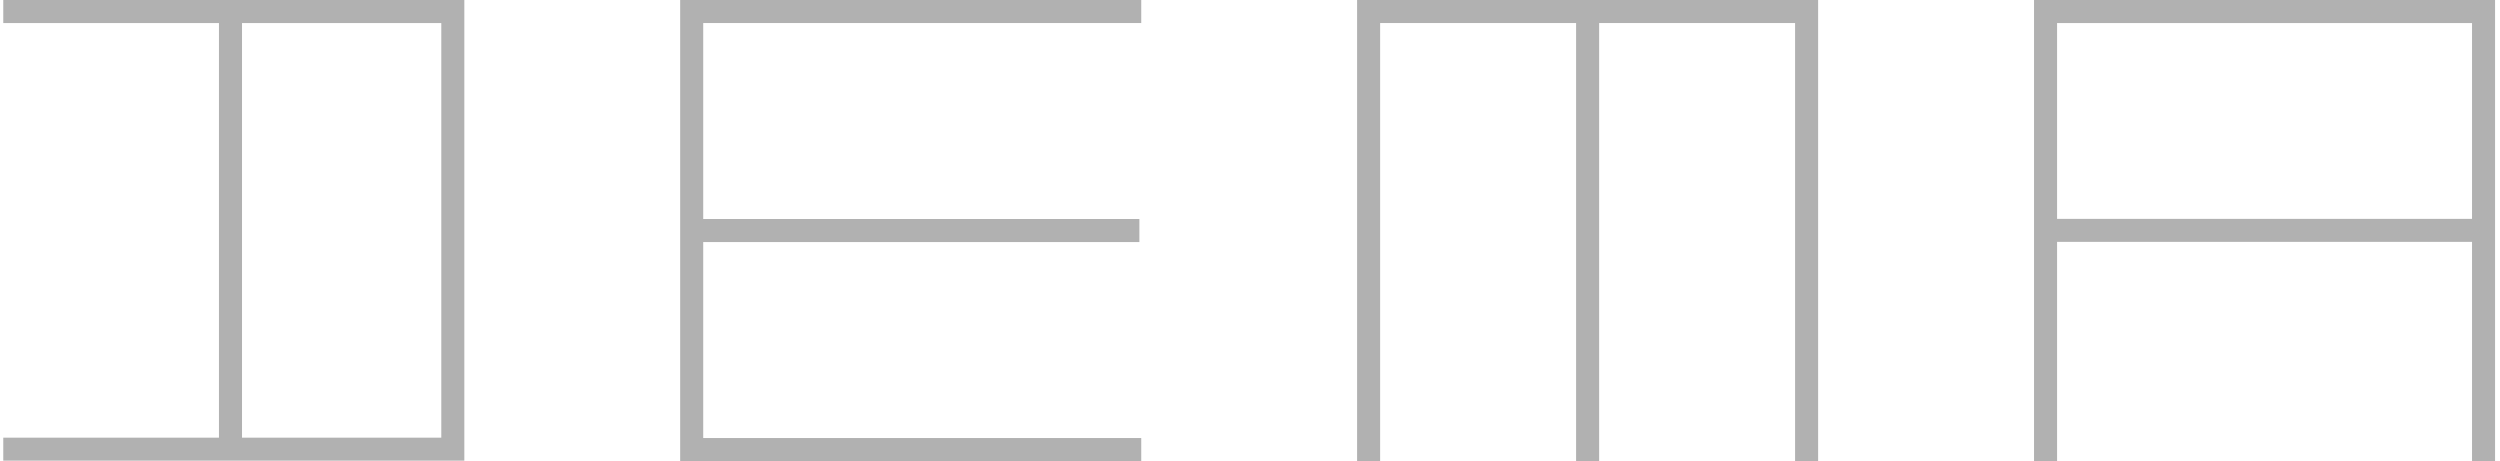<svg width="244" height="45" viewBox="0 0 244 45" fill="none" xmlns="http://www.w3.org/2000/svg">
<g clip-path="url(#clip0_99_3376)">
<path d="M0.319 0V2.249H21.371V42.715H0.319V44.964H45.319V0H0.319ZM43.07 42.715H23.62V2.249H43.07V42.715Z" fill="#B1B1B1"/>
<path d="M198.521 0V45H200.77V23.608H241.269V45H243.518V0H198.521ZM200.77 21.359V2.249H241.269V21.359H200.77Z" fill="#B1B1B1"/>
<path d="M111.385 2.249V0H66.385V45H111.385V42.751H68.634V23.625H111.204V21.375H68.634V2.249H111.385Z" fill="#B1B1B1"/>
<path d="M132.452 0V45H134.701V2.249H153.827V45H156.076V2.249H175.2V45H177.449V0H132.452Z" fill="#B1B1B1"/>
</g>
<defs>
<clipPath id="clip0_99_3376">
<rect width="243.199" height="45" fill="white" transform="translate(0.319)"/>
</clipPath>
</defs>
</svg>
